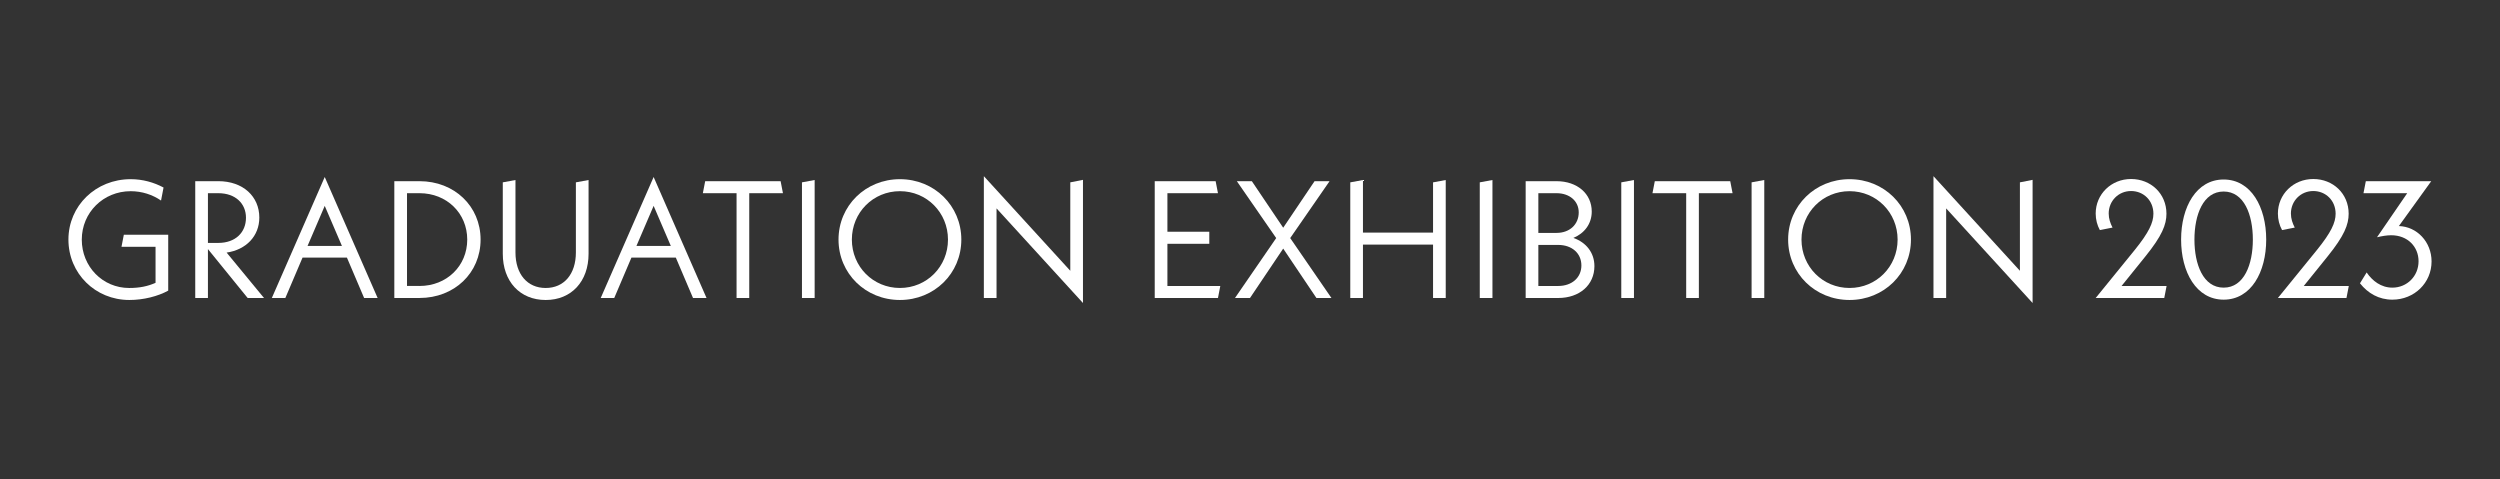 <?xml version="1.0" encoding="utf-8"?>
<!-- Generator: Adobe Illustrator 28.1.0, SVG Export Plug-In . SVG Version: 6.00 Build 0)  -->
<svg version="1.1" id="レイヤー_1" xmlns="http://www.w3.org/2000/svg" xmlns:xlink="http://www.w3.org/1999/xlink" x="0px"
	 y="0px" viewBox="0 0 1920 368" style="enable-background:new 0 0 1920 368;" xml:space="preserve">
<rect x="0" y="0" width="1920" height="368" fill="#333333" stroke="none"/>
<style type="text/css">
	.st0{fill:#FFFFFF;}
</style>
<g>
	<path class="st0" d="M129.19,180.28v42.93c-7.95,4.36-18.97,7.18-29.86,7.18c-26.14,0-46.78-20.38-46.78-46.39
		s21.02-46.39,47.8-46.39c9.23,0,17.81,2.44,25.25,6.41l-1.92,10c-6.54-4.49-14.61-7.18-23.32-7.18c-21.02,0-37.55,16.4-37.55,37.17
		c0,20.76,16.02,37.16,36.4,37.16c7.95,0,14.22-1.28,20.25-3.97v-27.68H93.31l1.79-9.23H129.19z"/>
	<path class="st0" d="M190.19,228.85l-30.5-37.55v37.55h-9.74v-89.71h17.68c19.1,0,31.53,11.79,31.53,27.94
		c0,14.22-10.12,24.73-25.12,26.91l28.71,34.86H190.19z M159.69,186.56h7.95c13.2,0,21.27-8.07,21.27-19.35
		c0-10.89-8.07-18.84-21.27-18.84h-7.95V186.56z"/>
	<path class="st0" d="M266.44,197.84h-34.09l-13.2,31.01h-10.38l40.63-92.91l40.62,92.91h-10.38L266.44,197.84z M262.6,188.87
		l-13.2-30.76l-13.2,30.76H262.6z"/>
	<path class="st0" d="M302.84,139.15h19.35c26.78,0,46.9,19.22,46.9,44.85s-20.12,44.85-46.9,44.85h-19.35V139.15z M322.19,219.63
		c20.89,0,36.65-15.38,36.65-35.63c0-20.25-15.76-35.63-36.65-35.63h-9.61v71.25H322.19z"/>
	<path class="st0" d="M386.14,194.89v-54.85l9.74-1.79v55.62c0,16.66,9.1,27.3,23.2,27.3c14.1,0,23.2-10.64,23.2-27.3v-53.83
		l9.74-1.79v56.65c0,21.27-13.2,35.5-32.94,35.5S386.14,216.17,386.14,194.89z"/>
	<path class="st0" d="M519.03,197.84h-34.09l-13.2,31.01h-10.38l40.63-92.91l40.62,92.91h-10.38L519.03,197.84z M515.19,188.87
		l-13.2-30.76l-13.2,30.76H515.19z"/>
	<path class="st0" d="M575.42,148.37v80.48h-9.74v-80.48h-25.89l1.79-9.23h57.93l1.79,9.23H575.42z"/>
	<path class="st0" d="M615.91,140.04l9.74-1.79v90.61h-9.74V140.04z"/>
	<path class="st0" d="M643.98,184c0-26.02,20.76-46.39,47.16-46.39c26.4,0,47.16,20.38,47.16,46.39s-20.76,46.39-47.16,46.39
		C664.74,230.39,643.98,210.02,643.98,184z M728.05,184c0-20.76-16.28-37.17-36.91-37.17c-20.63,0-36.91,16.4-36.91,37.17
		c0,20.76,16.28,37.16,36.91,37.16C711.77,221.16,728.05,204.76,728.05,184z"/>
	<path class="st0" d="M831.72,232.7l-66.38-72.66v68.82h-9.74V135.3l66.38,72.66v-67.92l9.74-1.92V232.7z"/>
	<path class="st0" d="M937.19,219.63l-1.79,9.23h-48.57v-89.71h46.78l1.79,9.23h-38.83v29.6h32.17v9.23h-32.17v32.42H937.19z"/>
	<path class="st0" d="M1011,228.85l-25.5-37.93L960,228.85h-11.53l31.65-46.01l-30.24-43.7h11.53l24.09,35.76l24.09-35.76h11.53
		l-30.24,43.7l31.65,46.01H1011z"/>
	<path class="st0" d="M1110.32,138.25v90.61h-9.74v-41.01h-53.83v41.01h-9.74v-88.81l9.74-1.79v40.37h53.83v-38.57L1110.32,138.25z"
		/>
	<path class="st0" d="M1136.46,140.04l9.74-1.79v90.61h-9.74V140.04z"/>
	<path class="st0" d="M1224.51,204.38c0,14.48-11.41,24.48-27.81,24.48h-24.99v-89.71h23.71c15.89,0,27.04,9.61,27.04,23.32
		c0,9.36-5.51,16.66-14.1,20.25C1218.23,186.18,1224.51,194.12,1224.51,204.38z M1181.45,148.37v30.5h13.97
		c10,0,17.04-6.41,17.04-15.76c0-8.71-7.05-14.74-17.04-14.74H1181.45z M1214.51,203.86c0-9.36-7.3-15.76-17.81-15.76h-15.25v31.53
		h15.25C1207.2,219.63,1214.51,213.22,1214.51,203.86z"/>
	<path class="st0" d="M1245.14,140.04l9.74-1.79v90.61h-9.74V140.04z"/>
	<path class="st0" d="M1304.73,148.37v80.48h-9.74v-80.48h-25.89l1.79-9.23h57.93l1.79,9.23H1304.73z"/>
	<path class="st0" d="M1345.22,140.04l9.74-1.79v90.61h-9.74V140.04z"/>
	<path class="st0" d="M1373.29,184c0-26.02,20.76-46.39,47.16-46.39c26.4,0,47.16,20.38,47.16,46.39s-20.76,46.39-47.16,46.39
		C1394.05,230.39,1373.29,210.02,1373.29,184z M1457.36,184c0-20.76-16.28-37.17-36.91-37.17c-20.63,0-36.91,16.4-36.91,37.17
		c0,20.76,16.28,37.16,36.91,37.16C1441.08,221.16,1457.36,204.76,1457.36,184z"/>
	<path class="st0" d="M1561.03,232.7l-66.38-72.66v68.82h-9.74V135.3l66.38,72.66v-67.92l9.74-1.92V232.7z"/>
	<path class="st0" d="M1663.94,219.63l-1.79,9.23h-52.67l30.12-37.04c10.64-13.2,14.22-20.76,14.22-27.68
		c0-10.13-7.56-17.43-17.17-17.43c-9.61,0-17.17,7.56-17.17,17.3c0,3.97,1.28,7.56,2.95,10.77l-9.74,1.92
		c-2.05-3.72-3.2-8.07-3.2-12.69c0-14.87,11.92-26.53,27.17-26.53c15.12,0,27.17,11.15,27.17,26.66c0,8.33-3.33,16.92-16.28,32.93
		l-18.2,22.56H1663.94z"/>
	<path class="st0" d="M1675.09,184c0-24.99,11.66-46.14,32.68-46.14s32.68,21.15,32.68,46.14s-11.66,46.14-32.68,46.14
		S1675.09,208.99,1675.09,184z M1730.19,184c0-18.97-6.66-36.91-22.43-36.91c-15.76,0-22.43,17.94-22.43,36.91
		s6.66,36.91,22.43,36.91C1723.53,220.91,1730.19,202.97,1730.19,184z"/>
	<path class="st0" d="M1803.88,219.63l-1.79,9.23h-52.67l30.12-37.04c10.64-13.2,14.22-20.76,14.22-27.68
		c0-10.13-7.56-17.43-17.17-17.43c-9.61,0-17.17,7.56-17.17,17.3c0,3.97,1.28,7.56,2.95,10.77l-9.74,1.92
		c-2.05-3.72-3.2-8.07-3.2-12.69c0-14.87,11.92-26.53,27.17-26.53c15.12,0,27.17,11.15,27.17,26.66c0,8.33-3.33,16.92-16.28,32.93
		l-18.2,22.56H1803.88z"/>
	<path class="st0" d="M1867.44,200.79c0,16.4-13.2,29.35-30.12,29.35c-10.38,0-18.71-4.87-24.86-12.56l5.13-8.33
		c4.36,6.41,11.02,11.66,19.74,11.66c11.28,0,20.12-8.84,20.12-20.25c0-11.15-8.33-19.99-21.02-19.99c-3.33,0-7.05,0.64-10.89,1.54
		l23.2-33.83h-33.58l1.79-9.23h50.24l-24.86,34.47C1856.17,174,1867.44,185.79,1867.44,200.79z"/>
</g>
</svg>
